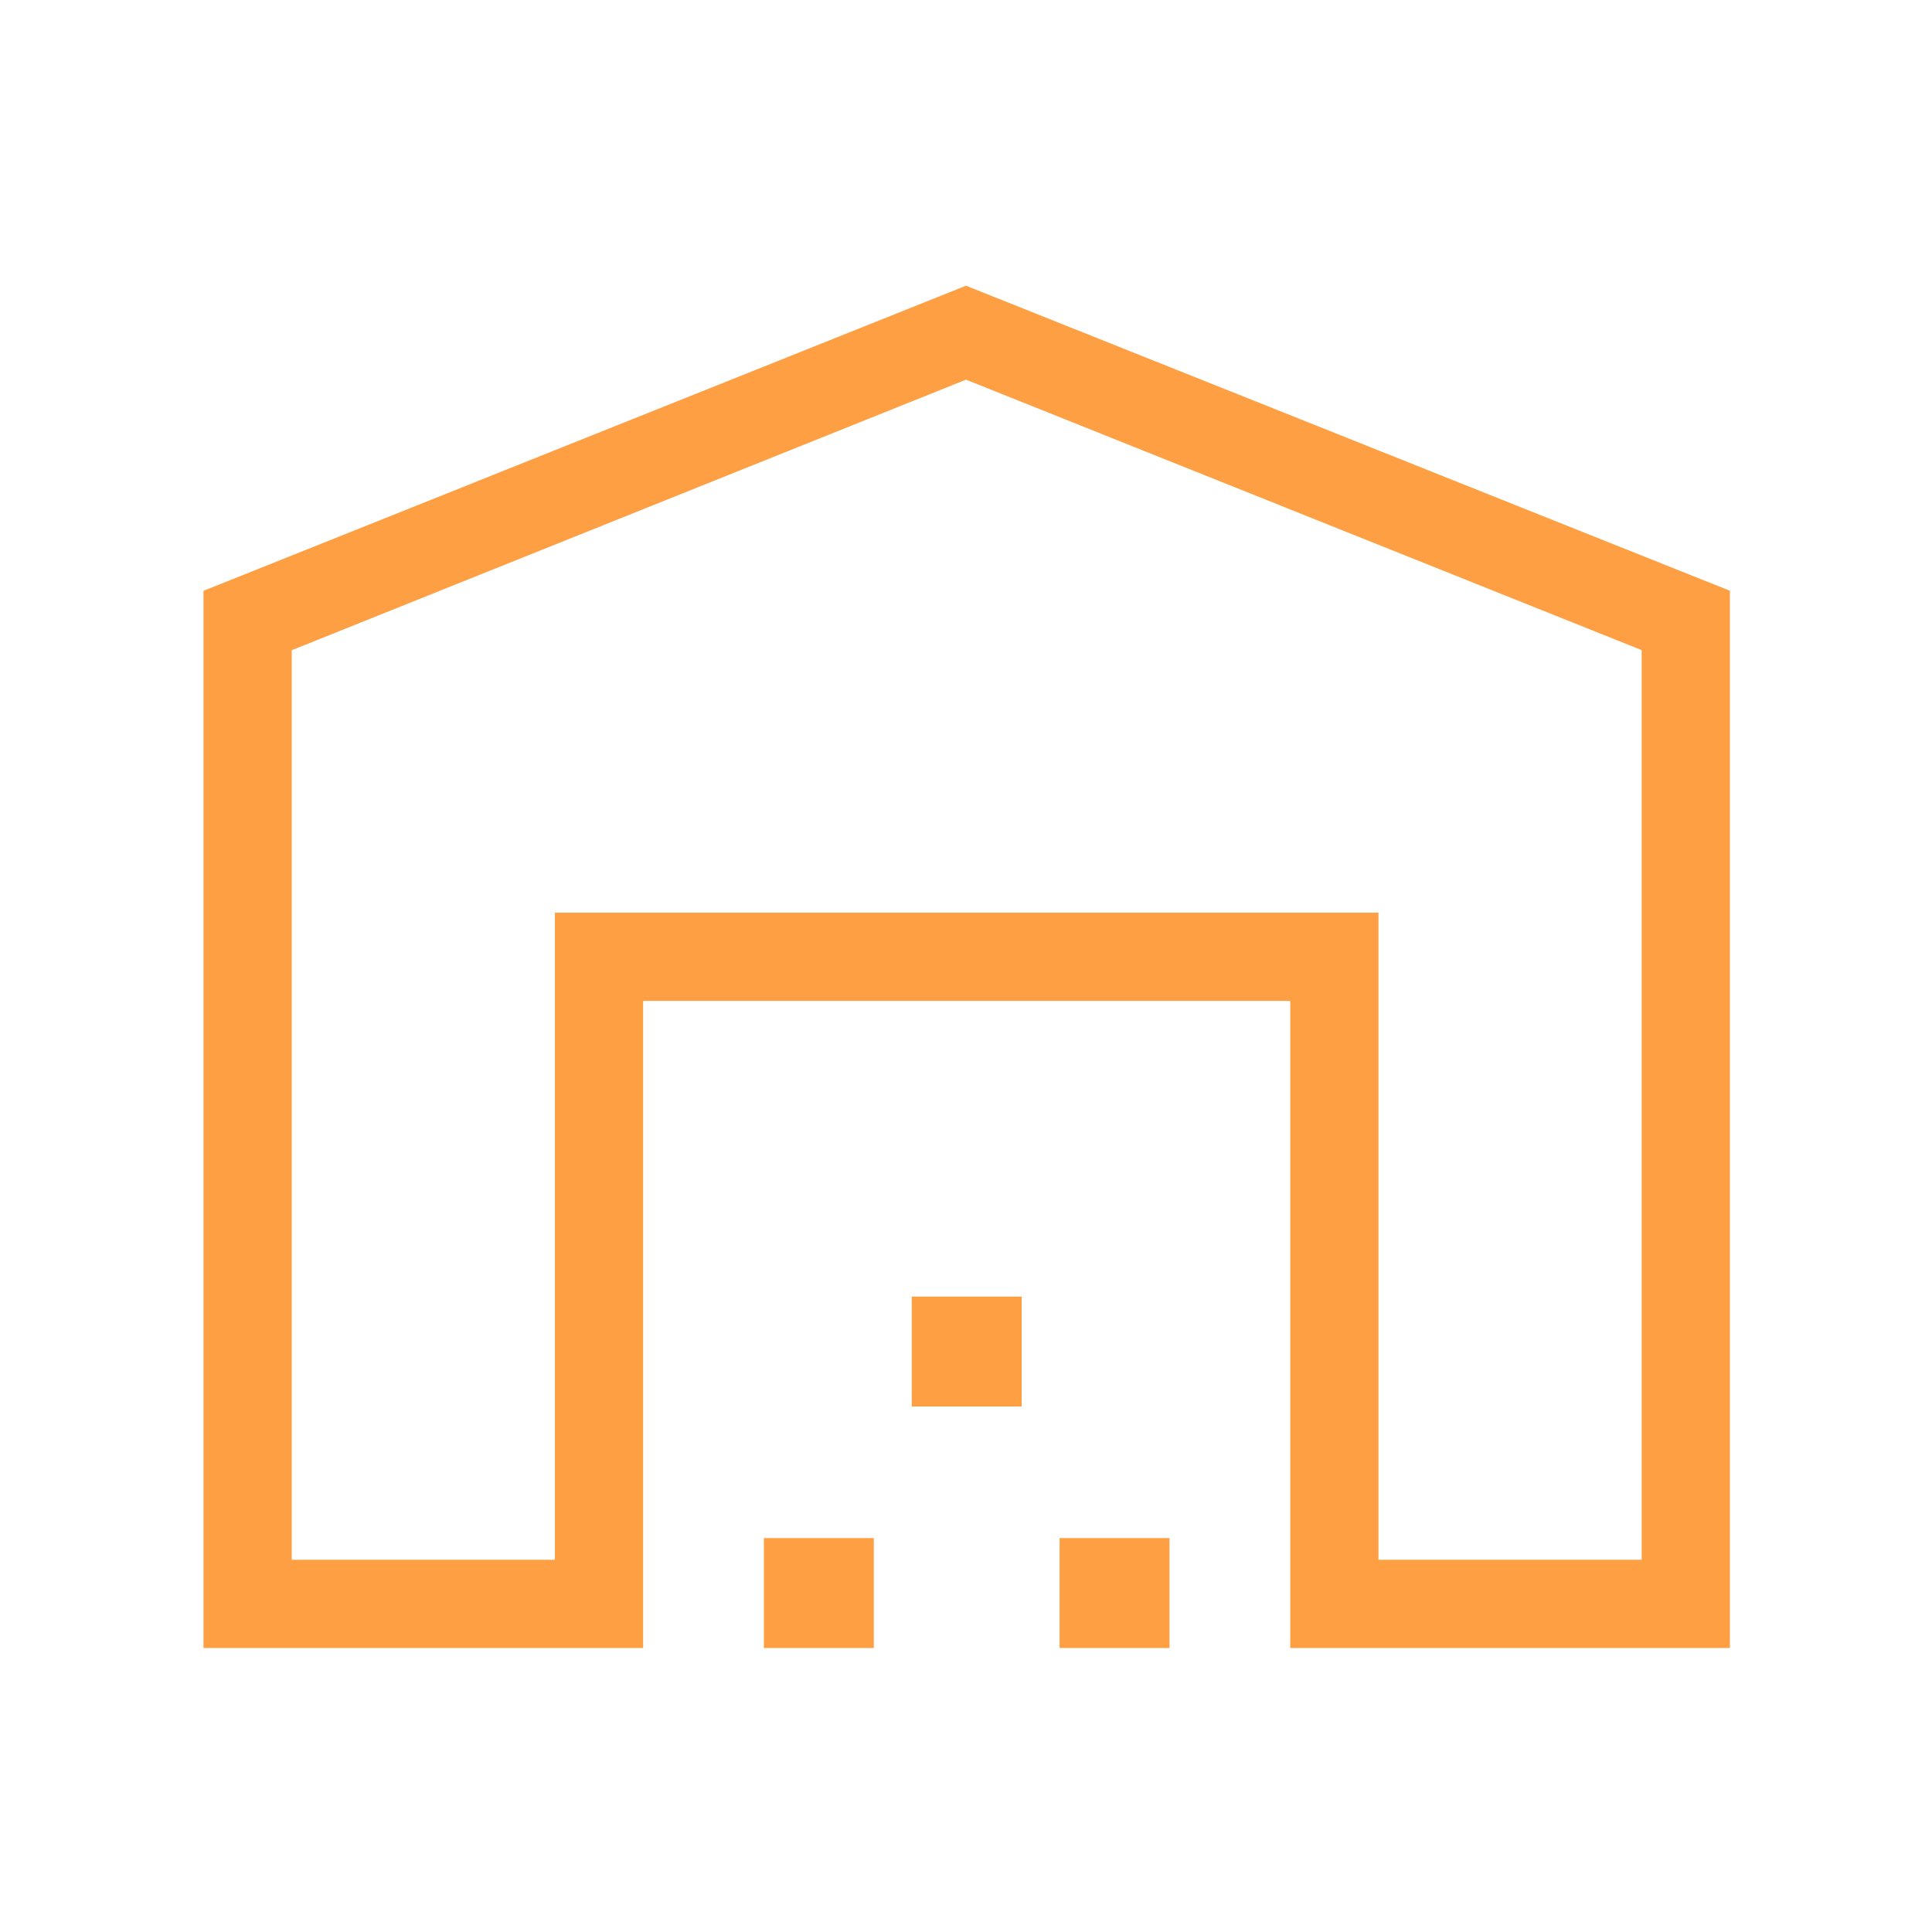 <svg xmlns="http://www.w3.org/2000/svg" height="24" viewBox="0 -960 960 960" width="24"><path d="M144.962-184.962h130.77V-506.5h409.229v321.538H815.73v-451.999L480-771.346 144.962-636.914v451.952Zm-43.845 43.845v-525.305L480-818.037l379.576 151.581v525.339H641.115v-321.538H319.577v321.538h-218.46Zm278.461 0v-54.615h54.615v54.615h-54.615Zm73.461-120v-54.615h54.615v54.615h-54.615Zm73.461 120v-54.615h54.615v54.615H526.5ZM275.732-506.5H684.961 275.732Z" fill="#FE9F43" /></svg>
